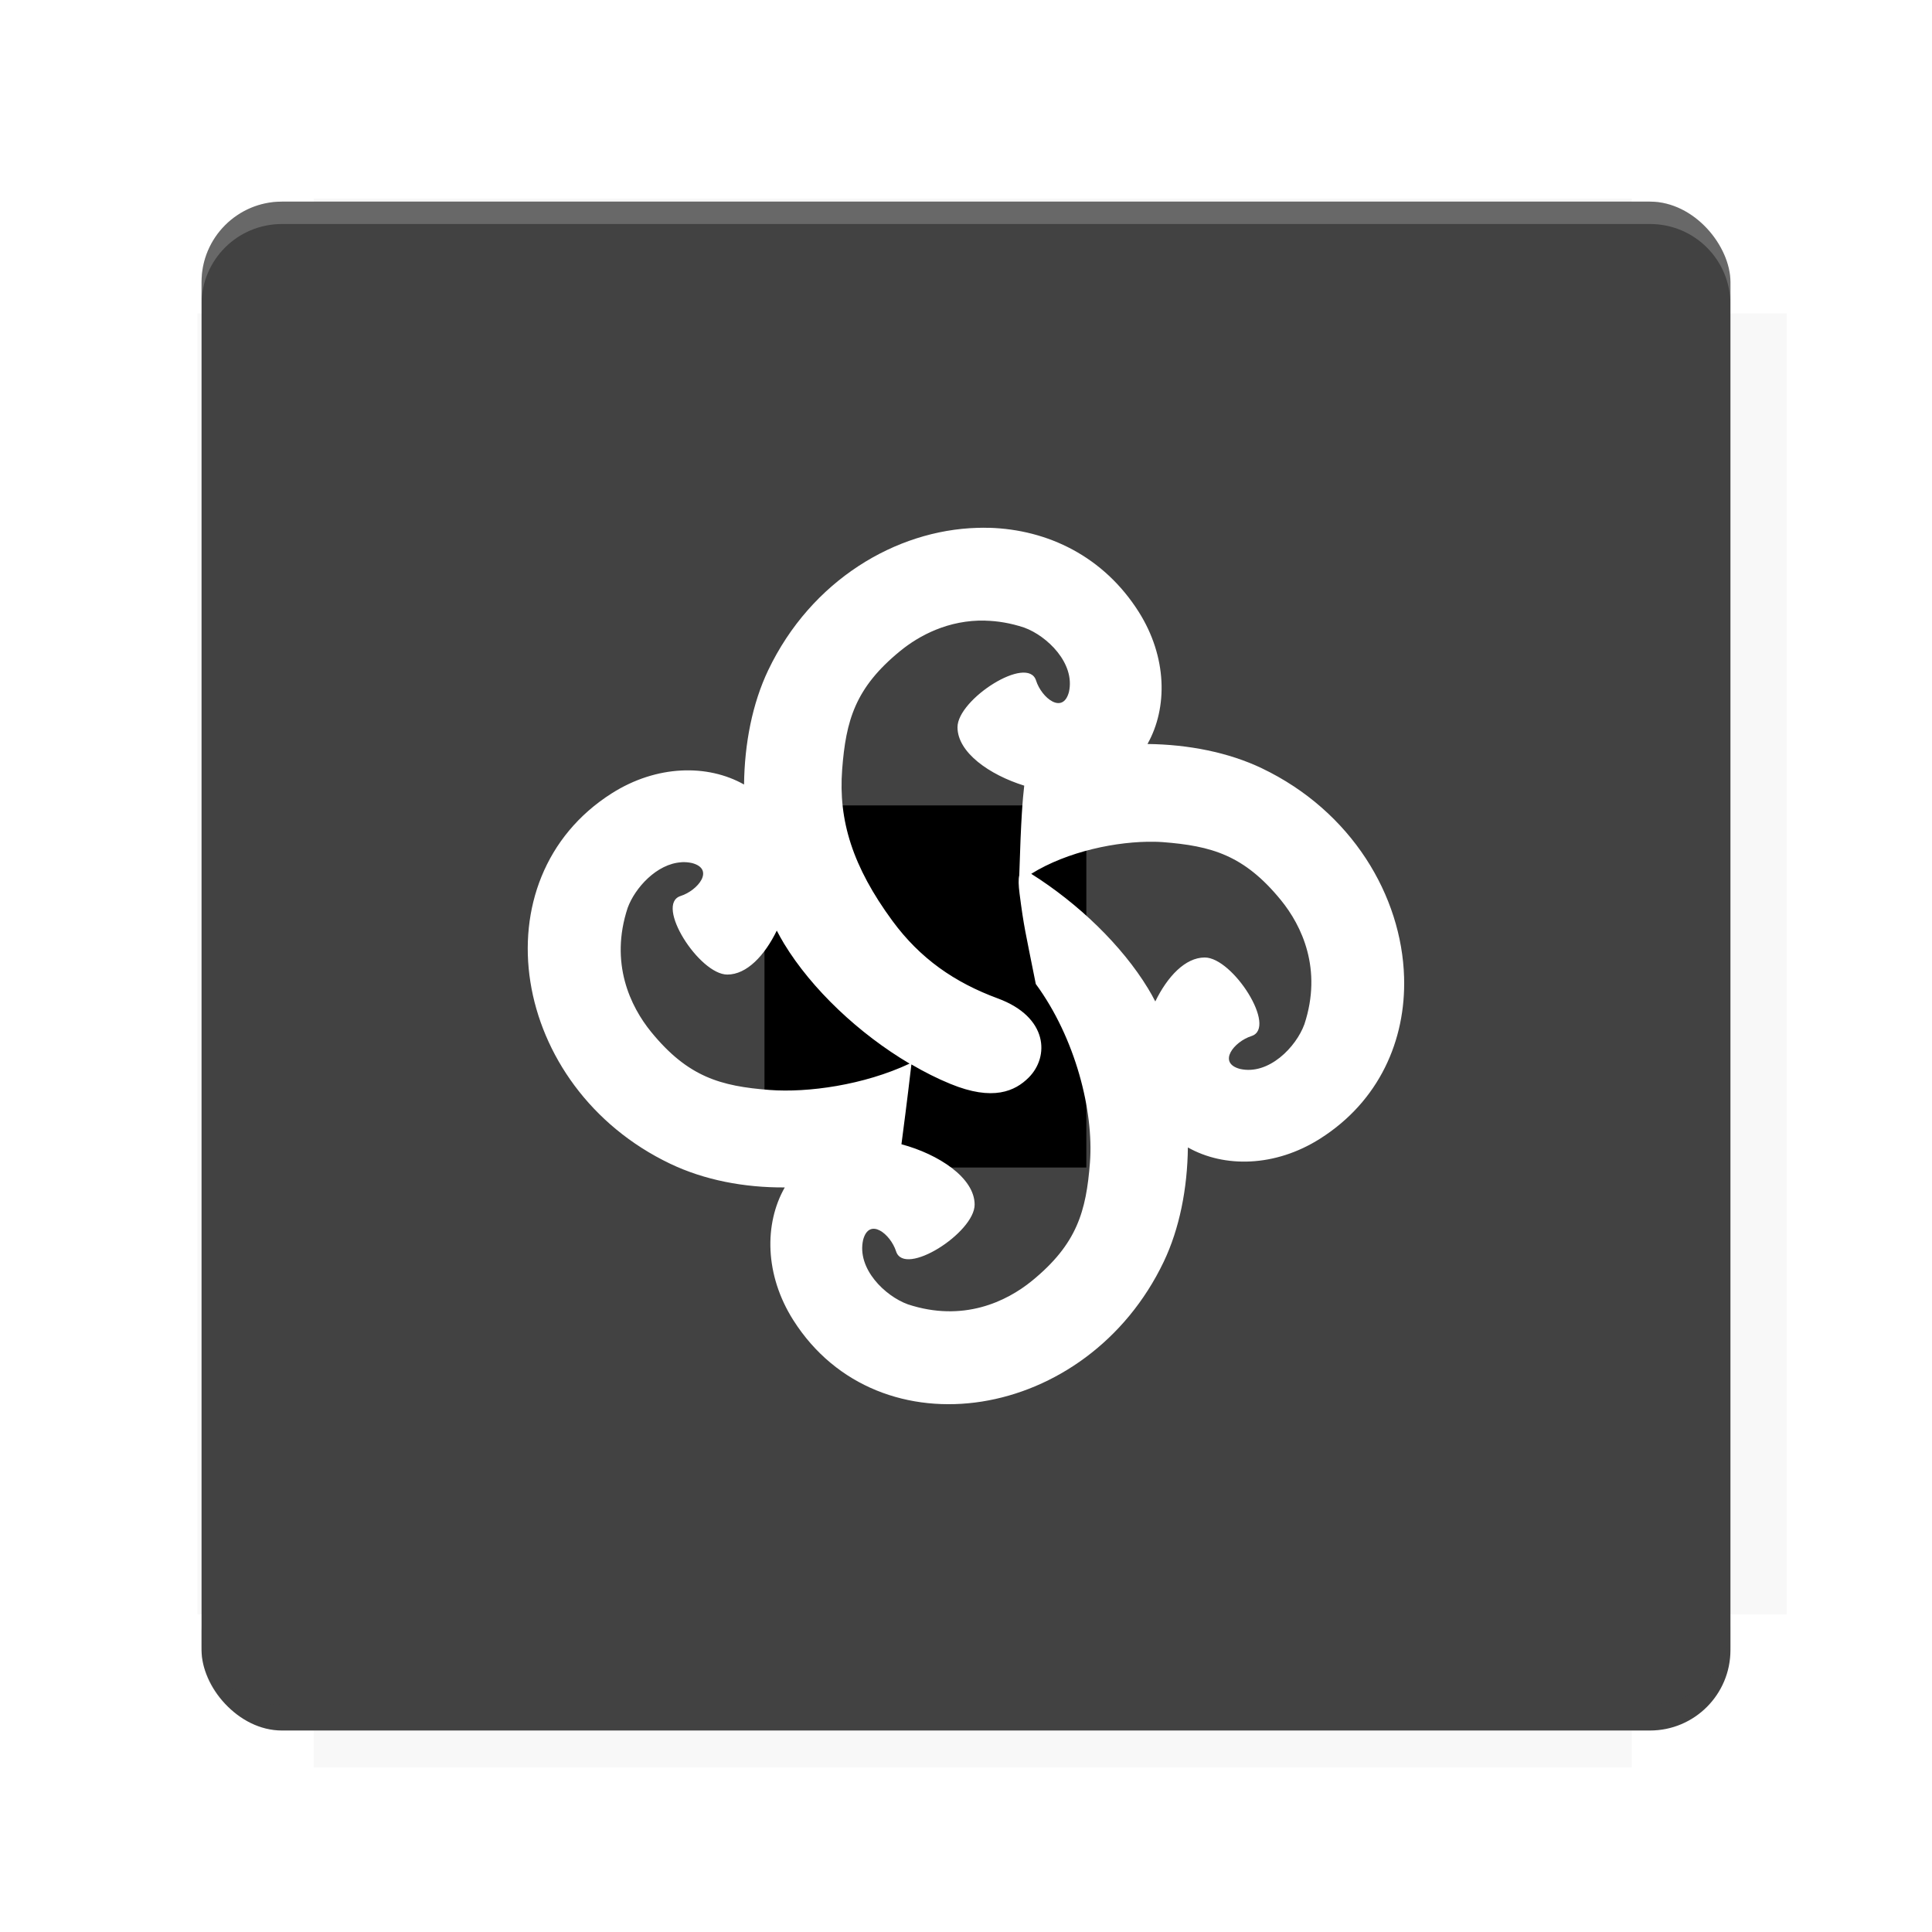 <?xml version="1.0" encoding="UTF-8"?>
<svg version="1.1" viewBox="0 0 28.747 28.747" xmlns="http://www.w3.org/2000/svg">
    <defs>
        <filter id="filter6206-7" color-interpolation-filters="sRGB">
            <feGaussianBlur stdDeviation="0.658"/>
        </filter>
    </defs>
    <g transform="translate(0 -1093.8)">
        <path transform="matrix(1.078 0 0 1.064 -.094 2.751)" d="m4.418 1028.2v1.605h-1.605v18.192h1.605v2.14h18.192v-2.14h2.14v-18.192h-2.14v-1.605z" fill="#424242" filter="url(#filter6206-7)" opacity=".2"/>
        <rect x="2.999" y="1096.8" width="22.749" height="22.749" rx="1.197" ry="1.197" fill="#424242"/>
        <g transform="translate(-22.32 1056.5)">
            <path d="m0 0h51.2v51.2h-51.2z" fill="none" stroke-width="1.067"/>
            <g transform="matrix(.336 0 0 .336 1.53 73.043)">
                <path d="m0 0h51.2v51.2h-51.2z" fill="none" stroke-width="1.067"/>
            </g>
            <g transform="matrix(.372 0 0 .372 38.802 63.239)">
                <path d="m0 0h51.2v51.2h-51.2z" fill="none" stroke-width="1.067"/>
                <g transform="matrix(2.689 0 0 2.689 -82.906 -48.45)">
                    <path d="m0 0h51.2v51.2h-51.2z" fill="none" stroke-width="1.067"/>
                </g>
            </g>
        </g>
        <path d="m4.196 1096.8c-0.663 0-1.198 0.535-1.198 1.198v0.333c0-0.663 0.535-1.198 1.198-1.198h20.354c0.663 0 1.198 0.534 1.198 1.198v-0.333c0-0.663-0.535-1.198-1.198-1.198z" fill="#fff" opacity=".2"/>
        <rect x="128" y="546.52" width="42.667" height="42.667" fill="none" stroke-width="1.067"/>
        <rect x="128" y="631.85" width="42.667" height="42.667" fill="none" stroke-width="1.067"/>
        <rect x="128" y="674.52" width="42.667" height="42.667" fill="none" stroke-width="1.067"/>
        <rect x="128" y="589.19" width="42.667" height="42.667" fill="none" stroke-width="1.067"/>
        <rect x="128" y="717.19" width="42.667" height="42.667" fill="none" stroke-width="1.067"/>
        <rect x="213.33" y="546.52" width="42.667" height="42.667" fill="none" stroke-width="1.067"/>
        <rect x="213.33" y="631.85" width="42.667" height="42.667" fill="none" stroke-width="1.067"/>
        <rect x="213.33" y="674.52" width="42.667" height="42.667" fill="none" stroke-width="1.067"/>
        <rect x="213.33" y="589.19" width="42.667" height="42.667" fill="none" stroke-width="1.067"/>
        <rect x="213.33" y="717.19" width="42.667" height="42.667" fill="none" stroke-width="1.067"/>
        <rect x="298.67" y="546.52" width="42.667" height="42.667" fill="none" stroke-width="1.067"/>
        <rect x="298.67" y="631.85" width="42.667" height="42.667" fill="none" stroke-width="1.067"/>
        <rect x="298.67" y="674.52" width="42.667" height="42.667" fill="none" stroke-width="1.067"/>
        <rect x="298.67" y="589.19" width="42.667" height="42.667" fill="none" stroke-width="1.067"/>
        <rect x="298.67" y="717.19" width="42.667" height="42.667" fill="none" stroke-width="1.067"/>
        <rect x="170.67" y="546.52" width="42.667" height="42.667" fill="none" stroke-width="1.067"/>
        <rect x="170.67" y="631.85" width="42.667" height="42.667" fill="none" stroke-width="1.067"/>
        <rect x="170.67" y="674.52" width="42.667" height="42.667" fill="none" stroke-width="1.067"/>
        <rect x="170.67" y="589.19" width="42.667" height="42.667" fill="none" stroke-width="1.067"/>
        <rect x="170.67" y="717.19" width="42.667" height="42.667" fill="none" stroke-width="1.067"/>
        <rect x="256" y="546.52" width="42.667" height="42.667" fill="none" stroke-width="1.067"/>
        <rect x="256" y="631.85" width="42.667" height="42.667" fill="none" stroke-width="1.067"/>
        <rect x="256" y="674.52" width="42.667" height="42.667" fill="none" stroke-width="1.067"/>
        <rect x="256" y="589.19" width="42.667" height="42.667" fill="none" stroke-width="1.067"/>
        <rect x="256" y="717.19" width="42.667" height="42.667" fill="none" stroke-width="1.067"/>
        <rect x="128" y="759.85" width="42.667" height="42.667" fill="none" stroke-width="1.067"/>
        <rect x="213.33" y="759.85" width="42.667" height="42.667" fill="none" stroke-width="1.067"/>
        <rect x="298.67" y="759.85" width="42.667" height="42.667" fill="none" stroke-width="1.067"/>
        <rect x="170.67" y="759.85" width="42.667" height="42.667" fill="none" stroke-width="1.067"/>
        <rect x="256" y="759.85" width="42.667" height="42.667" fill="none" stroke-width="1.067"/>
        <rect x="341.33" y="589.19" width="42.667" height="42.667" fill="none" stroke-width="1.067"/>
        <rect x="341.33" y="631.85" width="42.667" height="42.667" fill="none" stroke-width="1.067"/>
        <rect x="341.33" y="717.19" width="42.667" height="42.667" fill="none" stroke-width="1.067"/>
        <rect x="341.33" y="546.52" width="42.667" height="42.667" fill="none" stroke-width="1.067"/>
        <rect x="341.33" y="674.52" width="42.667" height="42.667" fill="none" stroke-width="1.067"/>
        <rect x="341.33" y="759.85" width="42.667" height="42.667" fill="none" stroke-width="1.067"/>
        <rect x="160" y="578.52" width="192" height="192" fill="none" stroke-width="1.067"/>
        <g transform="matrix(.373 0 0 .373 4.733 1097.4)">
            <path d="m0 0h51.2v51.2h-51.2z" fill="none" stroke-width="1.067"/>
        </g>
        <g transform="matrix(.365 0 0 .365 5.136 1097.4)">
            <path d="m0 0h51.2v51.2h-51.2z" fill="none" stroke-width="1.067"/>
        </g>
        <g transform="matrix(.416 0 0 .416 84.325 1055.9)">
            <g transform="matrix(.062 0 0 .062 -28.238 185.29)">
                <g transform="matrix(38.618 0 0 38.618 14724 -13542)">
                    <g transform="matrix(.714 0 0 .714 -400.52 188.34)">
                        <path d="m1293.2-120.67c-181.75 0.276-511.18 0.135-699.05 0.14-2.322 10.413-3.593 21.251-3.593 32.384v114c207.65 0.737 494.72 0.381 706.23 0.373v-114.37c0-11.18-1.252-22.07-3.593-32.523zm-458.69 295.56c-78.385-4e-3 -158.85 0.179-243.95 0.56v138.63c286.34-0.393 421.73-0.138 706.23-0.327v-137.75c-163.2-0.53-311.22-1.111-462.28-1.12z" opacity="0" stroke-width="1.493"/>
                    </g>
                </g>
            </g>
        </g>
        <path d="m24.549 1119.5c0.663 0 1.198-0.535 1.198-1.198v-0.333c0 0.663-0.535 1.198-1.198 1.198h-20.354c-0.663 0-1.198-0.535-1.198-1.198v0.333c0 0.663 0.535 1.198 1.198 1.198z" fill="#424242" opacity=".2"/>
    </g>
    <flowRoot fill="#000000" font-family="Roboto" font-size="12.8px" letter-spacing="0px" stroke-width="1.067px" word-spacing="0px" style="line-height:0.01%" xml:space="preserve"><flowRegion><rect x="11.375" y="11.984" width="4.789" height="5.388" stroke-width="1.138px"/></flowRegion><flowPara font-size="4px" style="line-height:1.25">your</flowPara></flowRoot>
    <path d="m14.716 7.854c-0.058-0.002-0.117-0.002-0.176 1.928e-4 -1.208 0.035-2.469 0.777-3.11 2.119-0.235 0.493-0.352 1.09-0.359 1.7-0.541-0.305-1.298-0.294-1.968 0.131-2.005 1.272-1.515 4.373 0.87 5.512 0.507 0.242 1.099 0.356 1.704 0.352-0.308 0.541-0.3 1.302 0.127 1.975 1.272 2.005 4.373 1.515 5.512-0.87 0.235-0.493 0.352-1.09 0.359-1.7 0.541 0.305 1.298 0.294 1.968-0.131 0.877-0.556 1.277-1.463 1.249-2.402-0.035-1.208-0.777-2.469-2.119-3.11-0.493-0.235-1.089-0.353-1.699-0.36 0.304-0.541 0.293-1.297-0.131-1.967-0.521-0.822-1.351-1.225-2.227-1.25zm-0.058 1.381c0.182 4e-3 0.376 0.035 0.581 0.103 0.34 0.123 0.763 0.531 0.666 0.959-0.091 0.34-0.407 0.088-0.489-0.171-0.124-0.39-1.169 0.277-1.169 0.695 0 0.376 0.476 0.708 0.993 0.869-0.023 0.201-0.048 0.48-0.074 1.335-0.014 0.056-0.012 0.146 0.005 0.275 0.065 0.501 0.081 0.538 0.241 1.341 0.591 0.805 0.864 1.893 0.806 2.655-0.056 0.728-0.192 1.214-0.863 1.762-0.38 0.31-1.026 0.62-1.846 0.35-0.34-0.123-0.763-0.531-0.666-0.96 0.091-0.34 0.407-0.088 0.49 0.171 0.124 0.39 1.169-0.277 1.169-0.695 0-0.399-0.536-0.75-1.089-0.898 0.041-0.32 0.073-0.547 0.148-1.188 0.192 0.112 0.387 0.211 0.581 0.29 0.634 0.261 0.963 0.107 1.164-0.094 0.311-0.311 0.29-0.902-0.459-1.178-0.645-0.238-1.156-0.593-1.569-1.155-0.591-0.805-0.805-1.491-0.747-2.252 0.056-0.728 0.192-1.214 0.863-1.762 0.285-0.233 0.72-0.465 1.265-0.453zm2.519 3.29c0.041 7.54e-4 0.081 0.002 0.12 0.005 0.728 0.056 1.214 0.192 1.762 0.863 0.31 0.38 0.62 1.026 0.35 1.846-0.123 0.34-0.531 0.763-0.959 0.666-0.34-0.091-0.088-0.407 0.171-0.489 0.39-0.124-0.277-1.169-0.695-1.169-0.291 0-0.556 0.285-0.736 0.654-0.035-0.067-0.07-0.132-0.109-0.195-0.388-0.638-1.035-1.262-1.737-1.704 0.54-0.336 1.283-0.487 1.833-0.477zm-7.038 0.304c0.052-3e-3 0.106 9.83e-4 0.159 0.013 0.34 0.091 0.088 0.407-0.171 0.49-0.39 0.124 0.277 1.169 0.695 1.169 0.291 0 0.556-0.285 0.736-0.654 0.035 0.067 0.071 0.132 0.109 0.195 0.412 0.677 1.115 1.34 1.867 1.784-0.682 0.32-1.514 0.435-2.083 0.392-0.728-0.056-1.214-0.192-1.762-0.863-0.31-0.38-0.62-1.026-0.35-1.846 0.108-0.297 0.434-0.658 0.8-0.679z" fill="#fff"/>
    <g display="none" fill="none">
        <rect transform="rotate(90)" x="7.823" y="-20.923" width="13.1" height="13.1" display="inline" stroke="#000" stroke-width=".07"/>
        <rect x="7.224" y="8.653" width="14.298" height="11.441" stroke="#5261ff" stroke-linecap="round" stroke-linejoin="round" stroke-width=".07"/>
        <rect transform="rotate(90)" x="7.224" y="-20.094" width="14.298" height="11.441" display="inline" stroke="#0f0" stroke-linecap="round" stroke-linejoin="round" stroke-width=".07"/>
    </g>
</svg>
